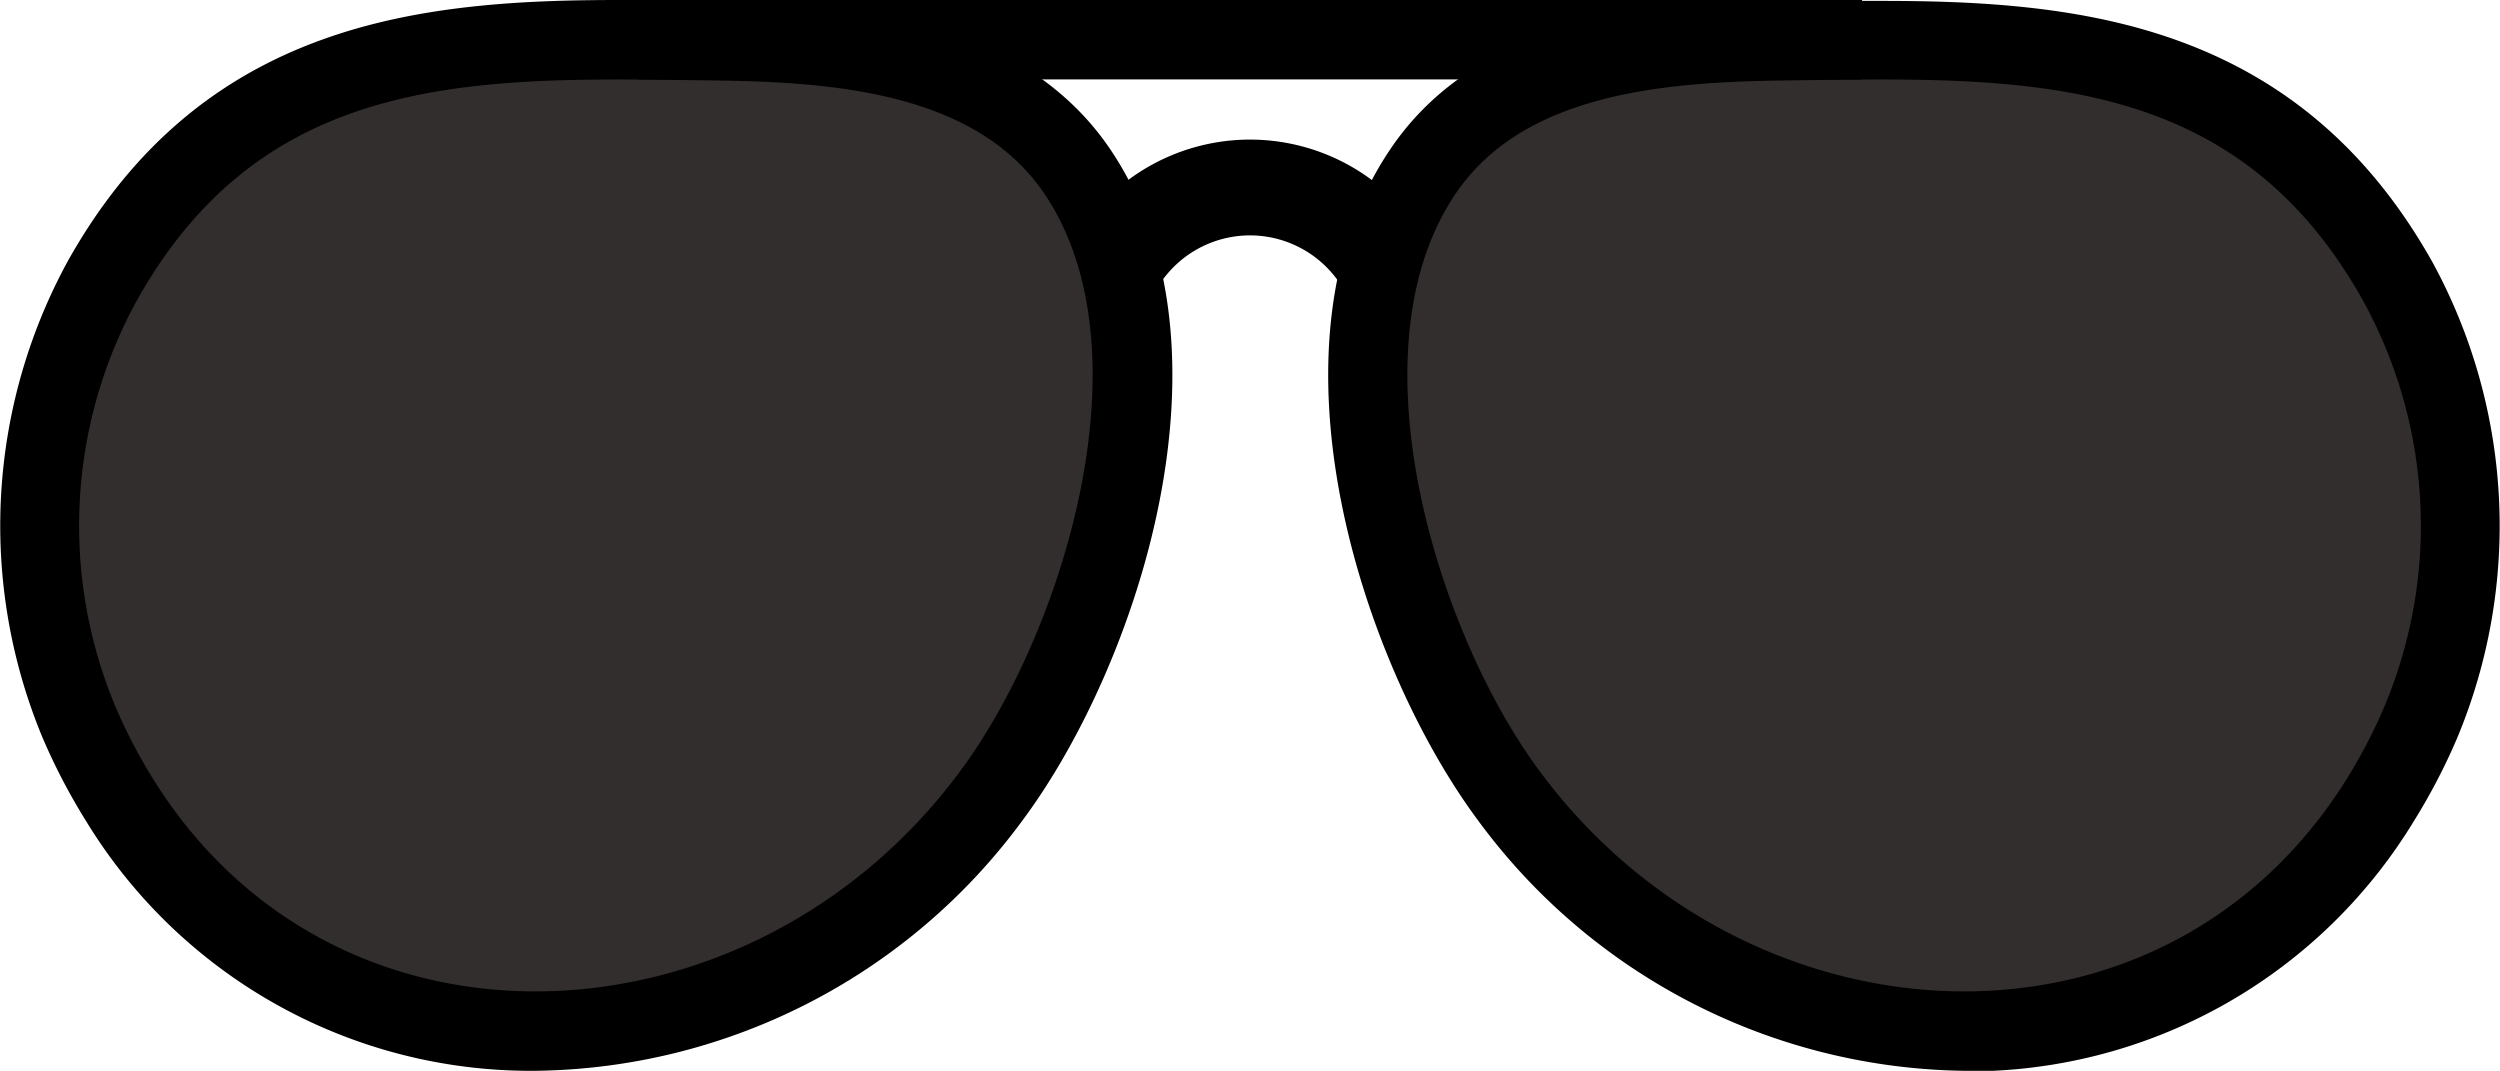 <svg xmlns="http://www.w3.org/2000/svg" viewBox="0 0 140.41 60.14"><defs><style>.cls-1{fill:#332e2e;}</style></defs><title>face_eyes_sunglasses4</title><g id="Layer_2" data-name="Layer 2"><g id="ART"><path id="_Path_" data-name="&lt;Path&gt;" d="M58.75,19.3A11.46,11.46,0,0,1,70.2,7.84h0A11.46,11.46,0,0,1,81.66,19.3H76.28a6.08,6.08,0,0,0-6.08-6.08h0a6.08,6.08,0,0,0-6.07,6.08Z"/><path d="M30.08,60.14a29.24,29.24,0,0,1-25.23-14,34.39,34.39,0,0,1-2.46-4.71A31,31,0,0,1,3.8,14.68C11.38,1.13,23.77,0,34.79,0c1.41,0,2.85,0,4.29,0h1.11C45.6.12,56.84.26,62.34,8.36c7.53,11.1,1.53,29.06-4.9,37.7A34.41,34.41,0,0,1,30.08,60.14Z"/><path class="cls-1" d="M8.63,43.8a29.87,29.87,0,0,1-2.14-4.1,26.3,26.3,0,0,1,1.2-22.83C15,3.81,27.11,4.35,40.14,4.52c6.8.08,14.69.72,18.51,6.35,6,8.84,1,24.82-4.79,32.53C42.26,59,19,60.39,8.63,43.8Z"/><path d="M110.32,60.14A34.42,34.42,0,0,1,83,46.06c-6.42-8.64-12.43-26.6-4.9-37.7C83.56.26,94.81.12,100.21.05h1.11c1.45,0,2.88,0,4.3,0,11,0,23.4,1.13,31,14.68A30.94,30.94,0,0,1,138,41.46a34.39,34.39,0,0,1-2.46,4.71,29.22,29.22,0,0,1-25.23,14Z"/><path class="cls-1" d="M131.77,43.8a29.87,29.87,0,0,0,2.14-4.1,26.23,26.23,0,0,0-1.2-22.83C125.4,3.81,113.3,4.35,100.27,4.52c-6.8.08-14.7.72-18.51,6.35-6,8.84-1,24.82,4.78,32.53C98.15,59,121.37,60.39,131.77,43.8Z"/><rect x="35.83" width="68.75" height="4.46"/></g></g></svg>